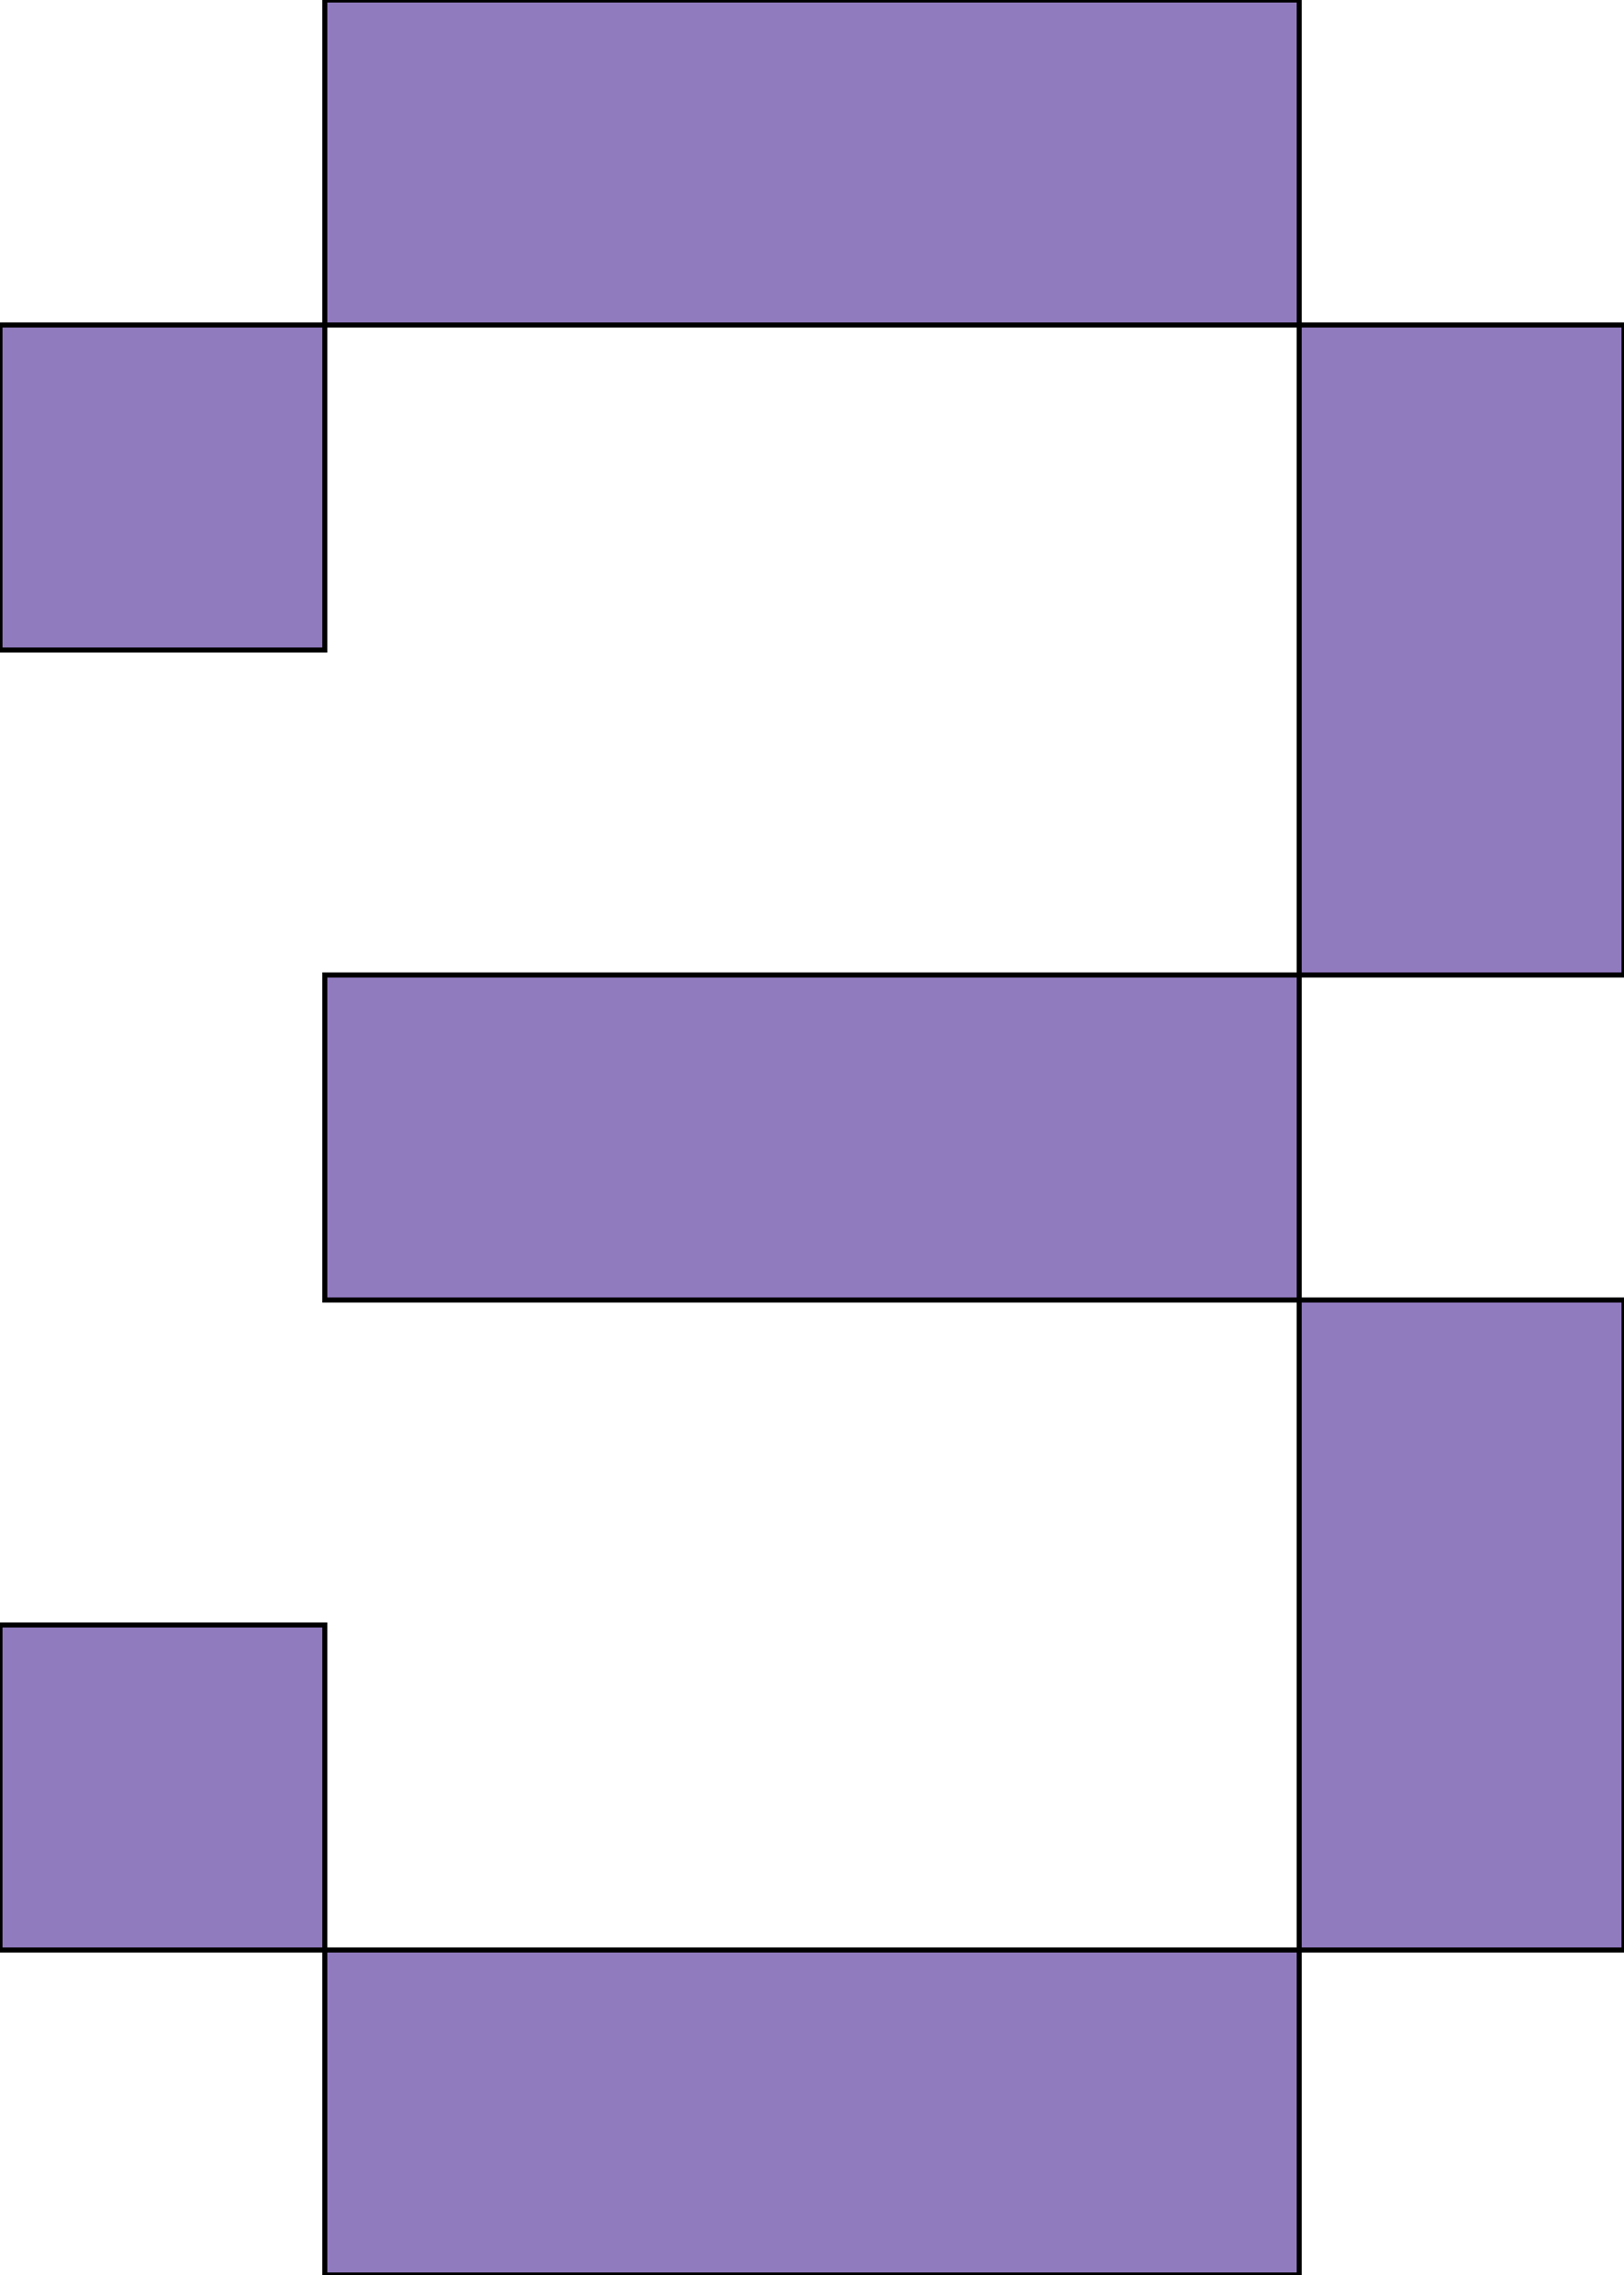 <svg xmlns='http://www.w3.org/2000/svg'
xmlns:xlink='http://www.w3.org/1999/xlink'
viewBox = '128 -768 320 448'>
 <path d = '
M 192 -384
L 192 -320
L 384 -320
L 384 -384
L 192 -384
M 192 -384
L 192 -448
L 128 -448
L 128 -384
L 192 -384
M 384 -384
L 448 -384
Q 448 -384, 448 -512
L 384 -512
Q 384 -512, 384 -384
M 384 -512
L 384 -576
L 192 -576
L 192 -512
L 384 -512
M 384 -576
L 448 -576
Q 448 -576, 448 -704
L 384 -704
Q 384 -704, 384 -576
M 192 -704
L 128 -704
L 128 -640
L 192 -640
L 192 -704
M 192 -704
L 384 -704
L 384 -768
L 192 -768
L 192 -704

'
 fill='none'
 stroke='black'
 style='fill:#917bbf'/>
</svg>
